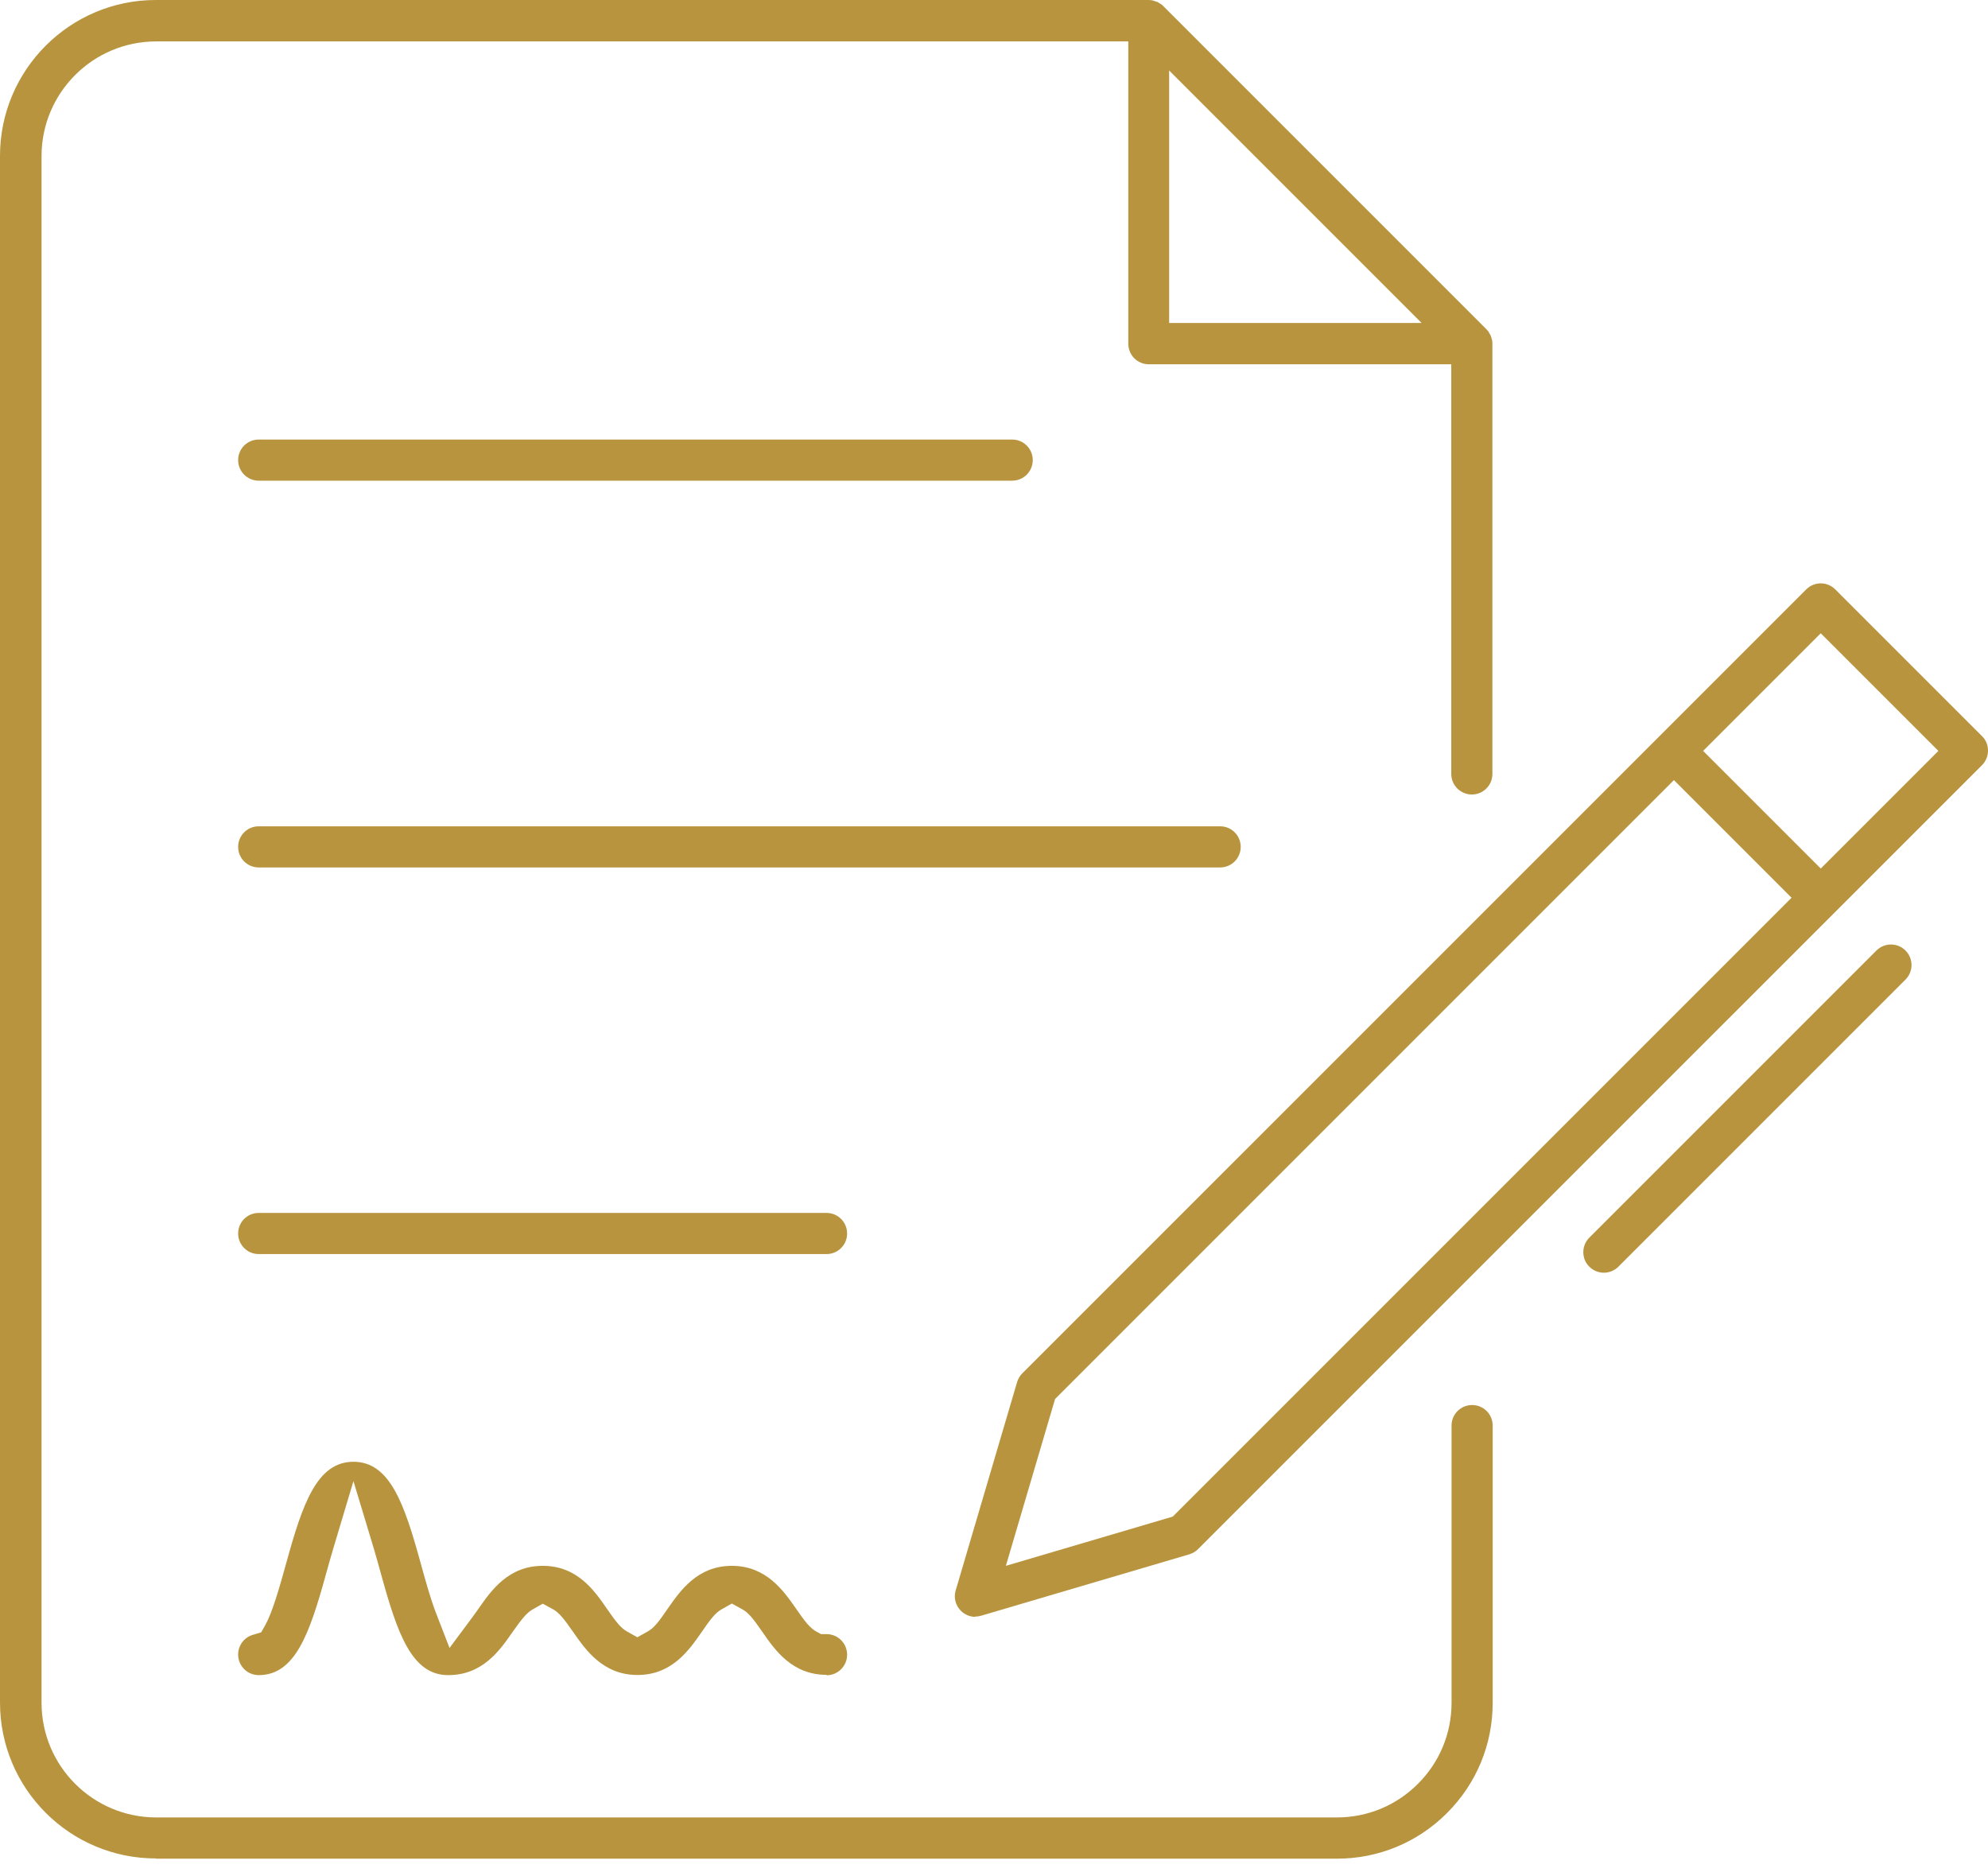 <svg width="71" height="67" viewBox="0 0 71 67" fill="none" xmlns="http://www.w3.org/2000/svg">
<path d="M5.562 66.368C2.492 66.368 0 63.871 0 60.801V5.567C0 2.497 2.497 0 5.562 0H41.02C41.069 0 41.118 0.005 41.167 0.015C41.187 0.02 41.211 0.029 41.236 0.039C41.289 0.059 41.319 0.064 41.343 0.073C41.343 0.073 41.368 0.093 41.402 0.113L41.456 0.142C41.49 0.166 41.52 0.191 41.549 0.22L53.08 11.751C53.109 11.78 53.133 11.81 53.158 11.839C53.168 11.858 53.177 11.878 53.187 11.893C53.207 11.927 53.226 11.957 53.241 11.986L53.256 12.04L53.285 12.128C53.295 12.172 53.3 12.221 53.3 12.27V27.639C53.3 28.045 52.972 28.373 52.565 28.373C52.37 28.373 52.184 28.295 52.046 28.158C51.909 28.021 51.831 27.835 51.831 27.639V13.009H41.03C40.624 13.009 40.296 12.681 40.296 12.275V1.479H5.577C3.32 1.479 1.484 3.315 1.484 5.572V60.811C1.484 63.068 3.32 64.904 5.577 64.904H47.748C48.839 64.904 49.868 64.478 50.641 63.704C51.415 62.931 51.841 61.902 51.841 60.811V50.91C51.841 50.504 52.169 50.176 52.575 50.176C52.982 50.176 53.31 50.504 53.31 50.91V60.811C53.31 62.299 52.732 63.694 51.679 64.747C50.627 65.8 49.231 66.377 47.743 66.377H5.572L5.562 66.368ZM41.755 11.535H50.773L41.755 2.517V11.535Z" fill="#B8943E"/>
<path d="M34.837 57.741C34.641 57.741 34.455 57.662 34.318 57.525C34.127 57.334 34.053 57.055 34.132 56.796L36.325 49.358C36.36 49.241 36.423 49.133 36.511 49.045L64.508 21.049C64.645 20.912 64.831 20.833 65.027 20.833C65.223 20.833 65.409 20.912 65.546 21.049L70.785 26.288C70.927 26.425 71 26.611 71 26.806C71 27.002 70.922 27.188 70.785 27.326L42.788 55.322C42.7 55.41 42.592 55.474 42.475 55.508L35.038 57.701C34.969 57.721 34.901 57.731 34.827 57.731L34.837 57.741ZM37.681 49.961L35.924 55.919L41.883 54.161L63.984 32.06L59.783 27.859L37.681 49.961ZM60.826 26.816L65.027 31.017L69.228 26.816L65.027 22.615L60.826 26.816Z" fill="#B8943E"/>
<path d="M57.281 45.451C57.085 45.451 56.899 45.373 56.762 45.236C56.62 45.099 56.547 44.913 56.547 44.717C56.547 44.521 56.625 44.335 56.762 44.198L67.015 33.945C67.152 33.808 67.338 33.73 67.534 33.73C67.73 33.73 67.916 33.808 68.053 33.945C68.19 34.082 68.268 34.269 68.268 34.464C68.268 34.66 68.19 34.846 68.053 34.983L57.8 45.236C57.663 45.373 57.477 45.451 57.281 45.451Z" fill="#B8943E"/>
<path d="M29.52 59.812C28.291 59.812 27.674 58.926 27.228 58.279C26.9 57.804 26.729 57.589 26.504 57.467L26.137 57.266L25.774 57.471C25.554 57.594 25.383 57.809 25.059 58.284C24.609 58.931 23.997 59.817 22.768 59.817C21.539 59.817 20.922 58.931 20.472 58.284C20.144 57.814 19.972 57.594 19.752 57.471L19.385 57.271L19.022 57.476C18.807 57.599 18.636 57.814 18.308 58.279C17.852 58.935 17.24 59.822 16.006 59.822C14.699 59.822 14.19 58.323 13.607 56.208C13.524 55.905 13.436 55.591 13.343 55.278L12.623 52.894L11.908 55.283C11.81 55.611 11.717 55.944 11.644 56.208C11.061 58.323 10.547 59.822 9.24 59.822C8.833 59.822 8.505 59.493 8.505 59.087C8.505 58.764 8.721 58.47 9.034 58.382L9.328 58.294L9.48 58.025C9.729 57.574 9.974 56.722 10.224 55.816C10.807 53.701 11.321 52.203 12.623 52.203C13.925 52.203 14.44 53.701 15.022 55.816C15.169 56.35 15.365 57.065 15.566 57.589L16.055 58.852L16.863 57.765C16.942 57.657 17.025 57.54 17.088 57.452C17.539 56.806 18.151 55.919 19.385 55.919C20.619 55.919 21.231 56.806 21.676 57.452C22.004 57.927 22.176 58.142 22.396 58.265L22.763 58.47L23.13 58.265C23.351 58.142 23.522 57.927 23.845 57.452C24.296 56.806 24.908 55.919 26.137 55.919C27.366 55.919 27.982 56.806 28.433 57.452C28.761 57.927 28.932 58.142 29.153 58.265L29.324 58.358H29.52C29.926 58.358 30.254 58.686 30.254 59.092C30.254 59.498 29.926 59.827 29.52 59.827V59.812Z" fill="#B8943E"/>
<path d="M9.24 44.785C8.833 44.785 8.505 44.457 8.505 44.051C8.505 43.644 8.833 43.316 9.24 43.316H29.52C29.926 43.316 30.254 43.644 30.254 44.051C30.254 44.457 29.926 44.785 29.52 44.785H9.24Z" fill="#B8943E"/>
<path d="M9.24 30.978C8.833 30.978 8.505 30.65 8.505 30.244C8.505 29.837 8.833 29.509 9.24 29.509H43.577C43.983 29.509 44.311 29.837 44.311 30.244C44.311 30.65 43.983 30.978 43.577 30.978H9.24Z" fill="#B8943E"/>
<path d="M9.24 17.166C8.833 17.166 8.505 16.838 8.505 16.431C8.505 16.025 8.833 15.697 9.24 15.697H36.149C36.556 15.697 36.884 16.025 36.884 16.431C36.884 16.838 36.556 17.166 36.149 17.166H9.24Z" fill="#B8943E"/>
</svg>
